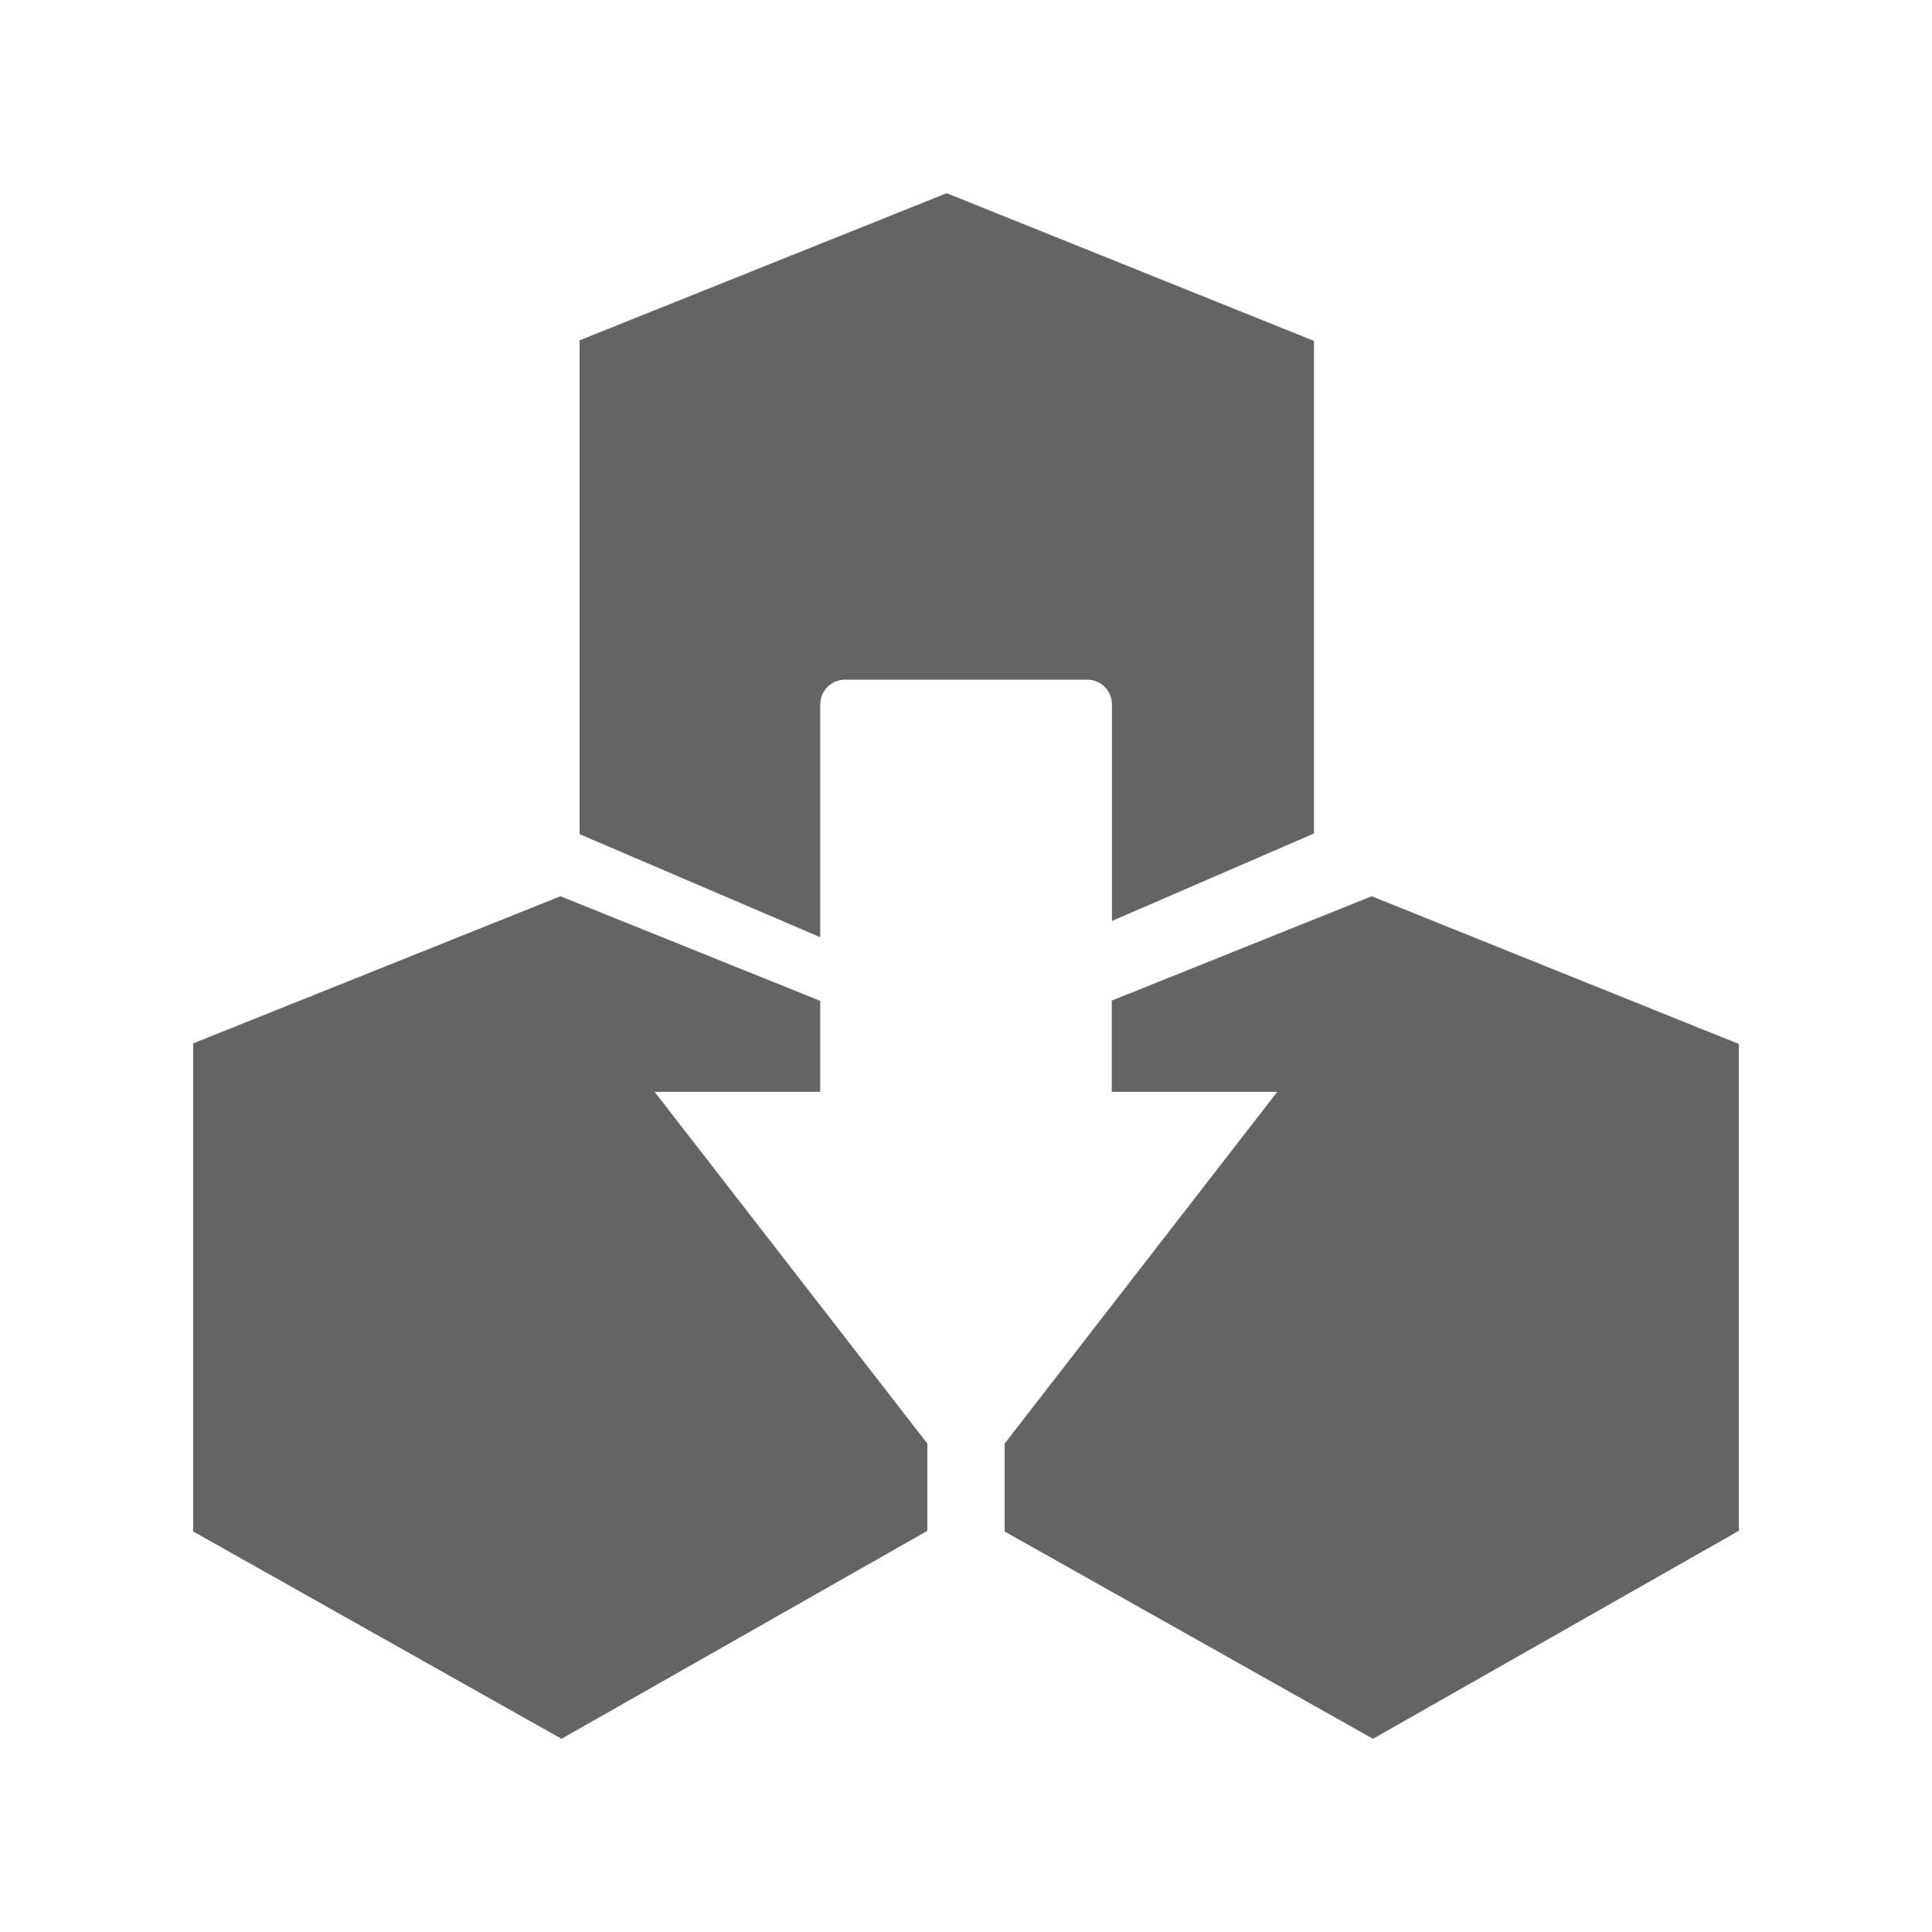<svg width="20" height="20" viewBox="0 0 20 20" fill="none" xmlns="http://www.w3.org/2000/svg">
<g id="Frame">
<path id="Vector" d="M8.491 11.303V10.361L5.802 9.278L2 10.801V15.854L5.813 18L9.6 15.847V14.944L6.777 11.303H8.491ZM8.491 7.294C8.491 7.151 8.605 7.036 8.747 7.036H11.255C11.397 7.036 11.511 7.151 11.511 7.294V9.534L13.602 8.628V3.529L9.8 2L6 3.523V8.635L8.491 9.702V7.294ZM14.2 9.278L11.509 10.358V11.303H13.222L10.4 14.944V15.854L14.213 18L18 15.847V10.807L14.2 9.278Z" fill="#646464"/>
</g>
</svg>
